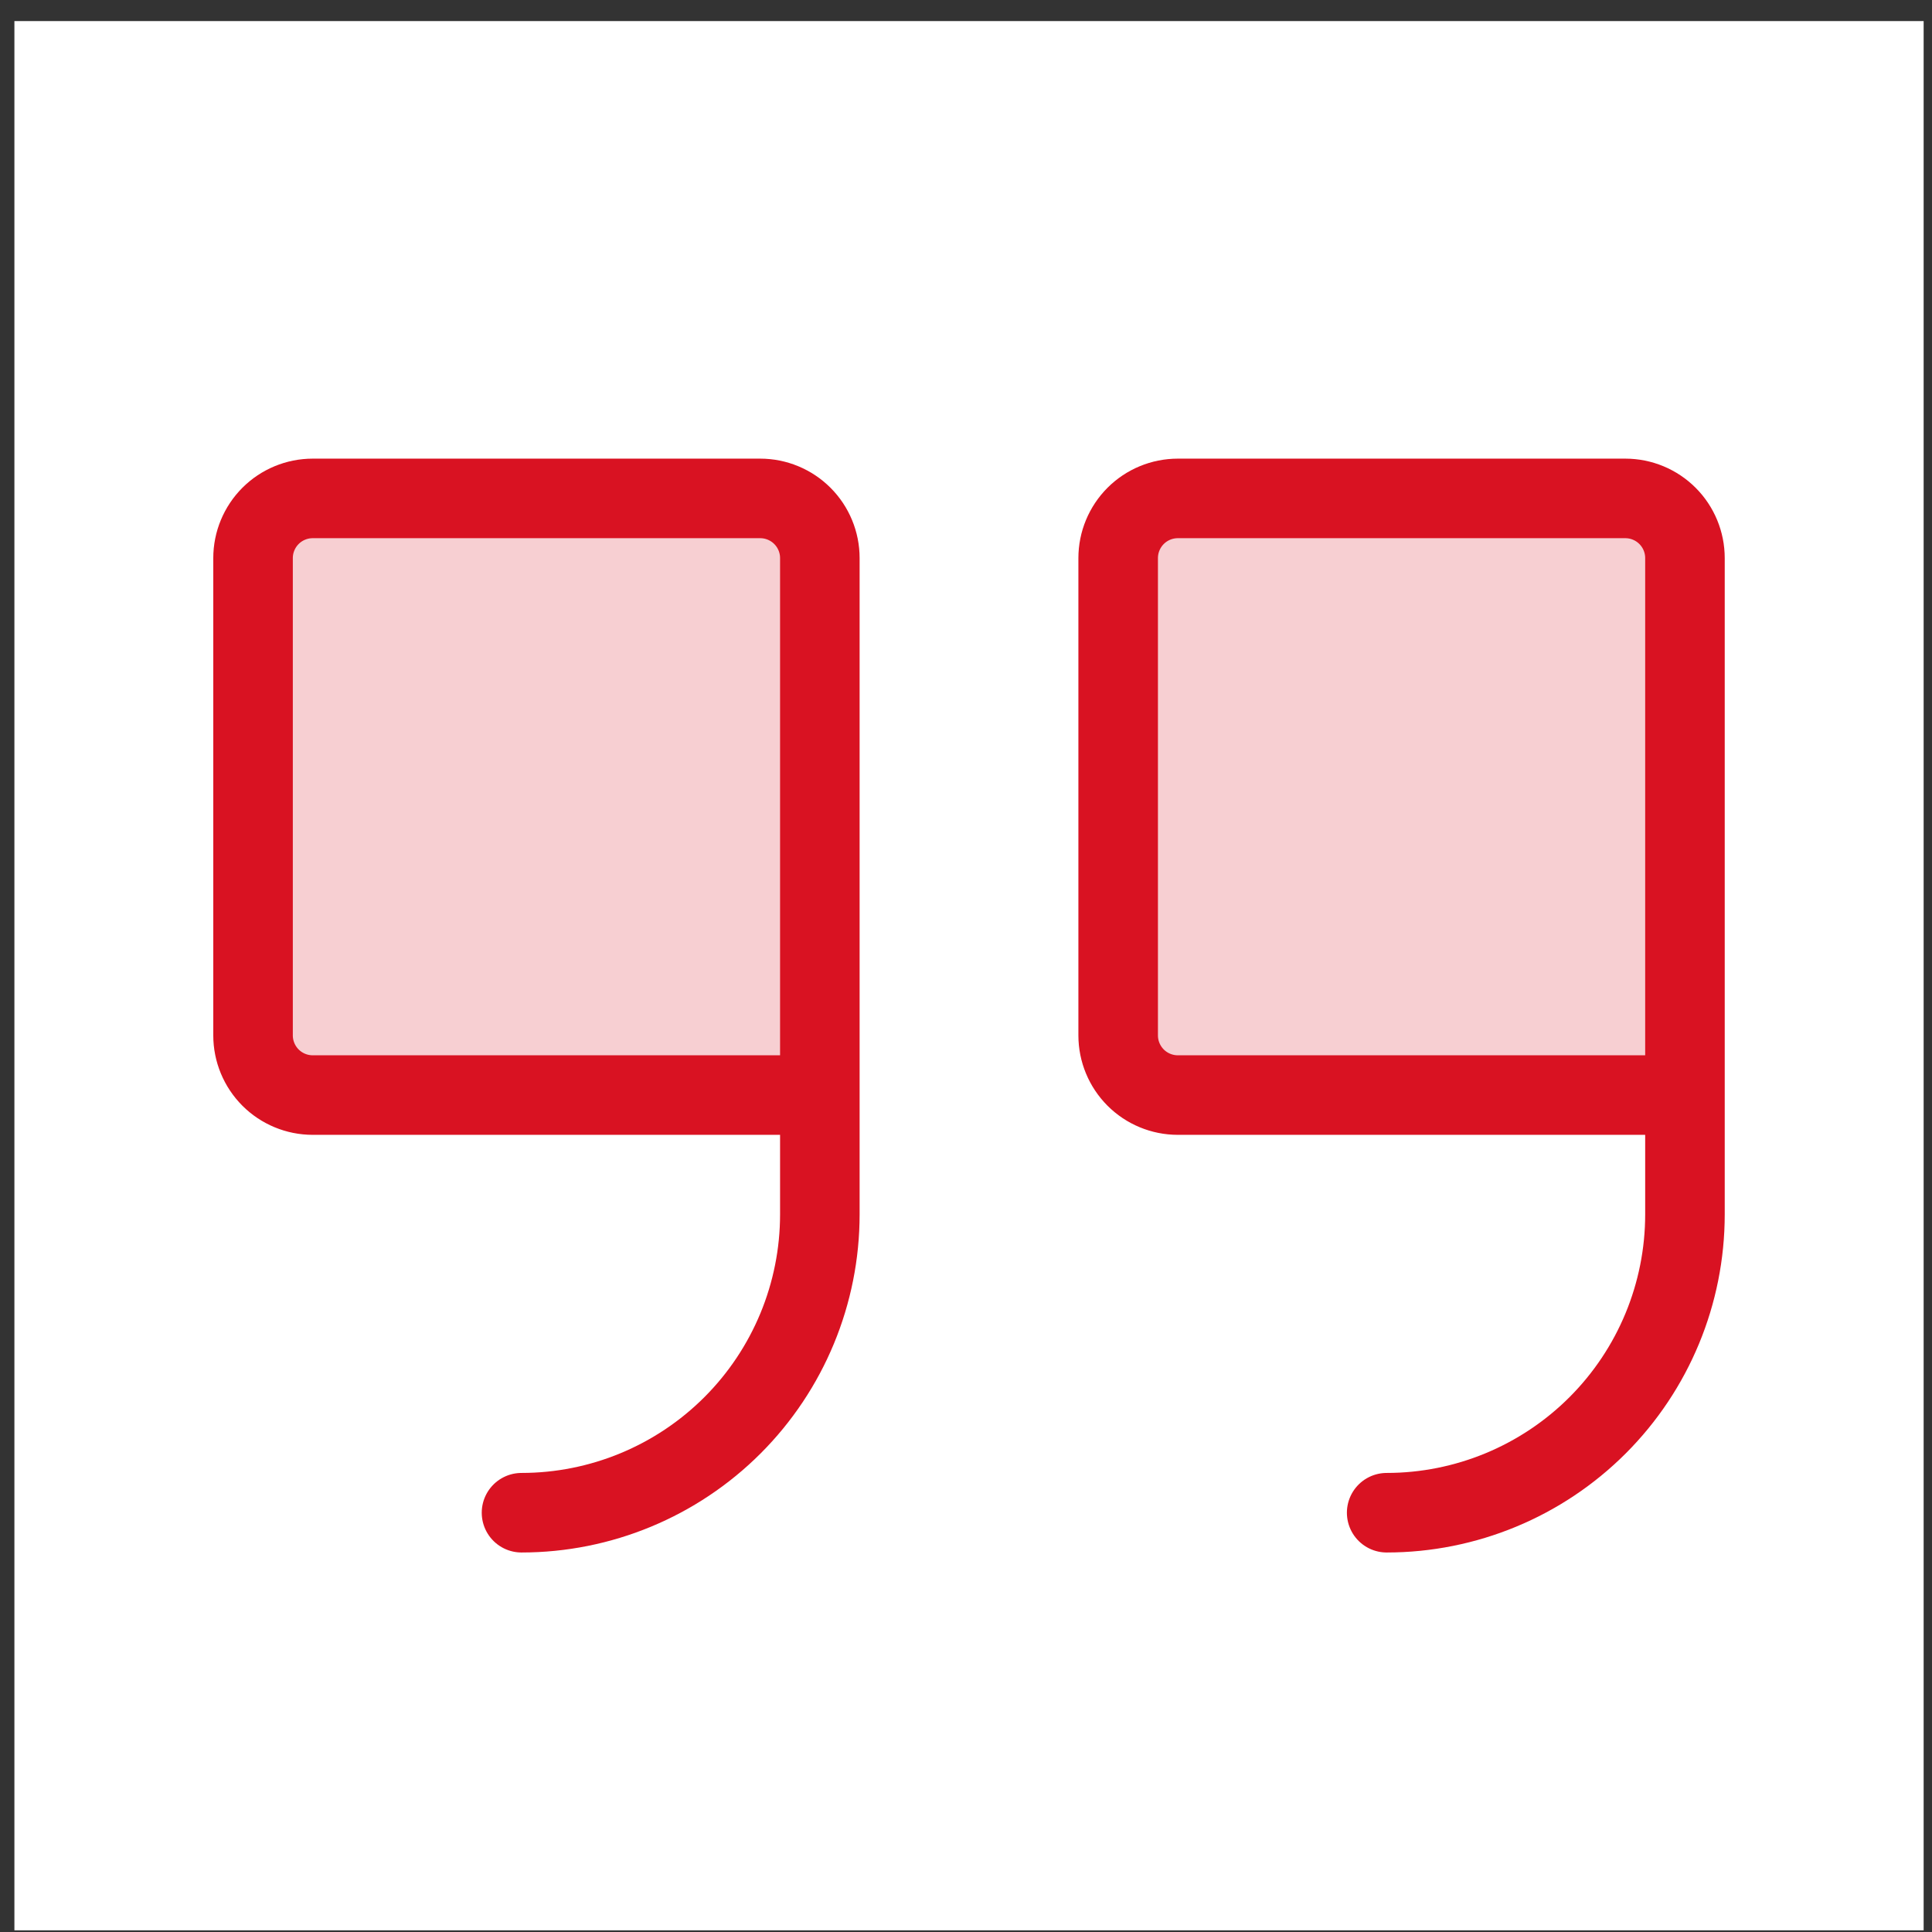 <svg width="46" height="46" viewBox="0 0 46 46" fill="none" xmlns="http://www.w3.org/2000/svg">
<rect x="0" y="0" width="46" height="46" fill="#333333" stroke="none"/>
<rect width="45.458" height="45.458" transform="translate(0.343 0.502)" fill="white"/>
<path opacity="0.2" d="M19.52 26.073H7.445C7.069 26.073 6.707 25.923 6.441 25.657C6.175 25.39 6.025 25.029 6.025 24.652V13.288C6.025 12.911 6.175 12.55 6.441 12.283C6.707 12.017 7.069 11.867 7.445 11.867H18.1C18.476 11.867 18.838 12.017 19.104 12.283C19.371 12.55 19.52 12.911 19.52 13.288V26.073Z" fill="#D91222"/>
<path opacity="0.2" d="M40.118 26.073H28.044C27.667 26.073 27.305 25.923 27.039 25.657C26.773 25.39 26.623 25.029 26.623 24.652V13.288C26.623 12.911 26.773 12.55 27.039 12.283C27.305 12.017 27.667 11.867 28.044 11.867H38.698C39.075 11.867 39.436 12.017 39.702 12.283C39.969 12.55 40.118 12.911 40.118 13.288V26.073Z" fill="#D91222"/>
<path d="M19.52 26.073H7.445C7.069 26.073 6.707 25.923 6.441 25.657C6.175 25.39 6.025 25.029 6.025 24.652V13.288C6.025 12.911 6.175 12.55 6.441 12.283C6.707 12.017 7.069 11.867 7.445 11.867H18.1C18.476 11.867 18.838 12.017 19.104 12.283C19.371 12.55 19.52 12.911 19.52 13.288V28.914C19.52 30.798 18.772 32.604 17.44 33.936C16.108 35.268 14.301 36.017 12.417 36.017" stroke="#D91222" stroke-width="1.894" stroke-linecap="round" stroke-linejoin="round"/>
<path d="M40.118 26.073H28.044C27.667 26.073 27.305 25.923 27.039 25.657C26.773 25.39 26.623 25.029 26.623 24.652V13.288C26.623 12.911 26.773 12.55 27.039 12.283C27.305 12.017 27.667 11.867 28.044 11.867H38.698C39.075 11.867 39.436 12.017 39.702 12.283C39.969 12.55 40.118 12.911 40.118 13.288V28.914C40.118 30.798 39.37 32.604 38.038 33.936C36.706 35.268 34.899 36.017 33.016 36.017" stroke="#D91222" stroke-width="1.894" stroke-linecap="round" stroke-linejoin="round"/>
</svg>
